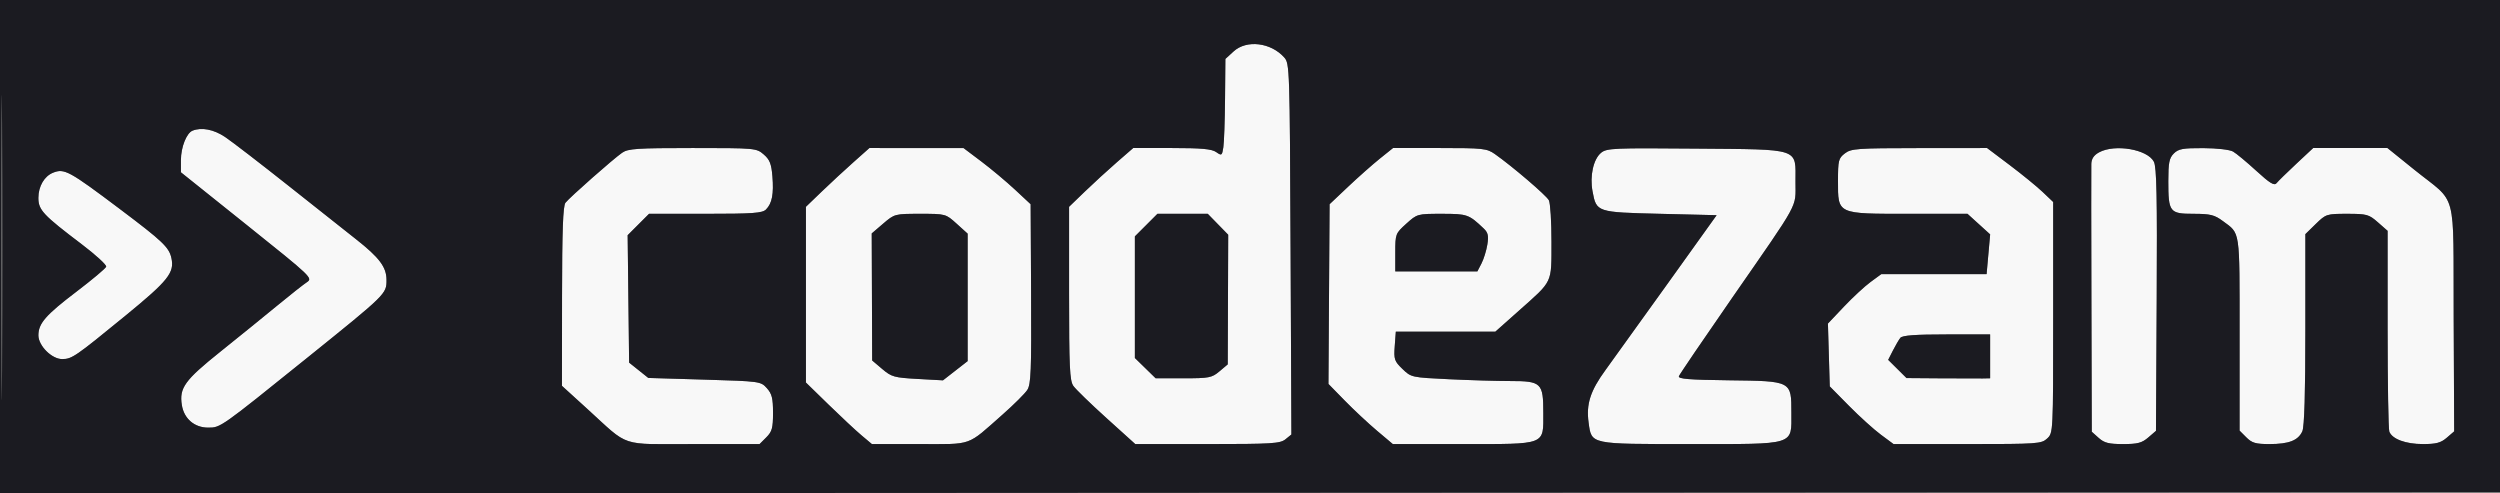 <svg xmlns="http://www.w3.org/2000/svg" width="912" height="180" viewBox="0 0 912 180" version="1.1"><rect x="0" y="0" width="912" height="180" fill="#808080" stroke="none"/><path d="M 450.027 18.750 L 447.023 21.500 446.896 36 C 446.827 43.975, 446.547 51.953, 446.275 53.729 C 445.804 56.793, 445.671 56.883, 443.667 55.479 C 442.046 54.344, 438.285 54, 427.477 54 L 413.399 54 407.450 59.172 C 404.177 62.017, 398.913 66.841, 395.750 69.891 L 390 75.437 390 106.996 C 390 133.984, 390.226 138.878, 391.562 140.785 C 392.421 142.011, 397.854 147.286, 403.636 152.507 L 414.149 162 440.464 162 C 464.045 162, 467.003 161.818, 468.942 160.248 L 471.105 158.497 470.802 90.853 C 470.507 24.845, 470.452 23.154, 468.500 20.966 C 463.612 15.487, 454.754 14.424, 450.027 18.750 M 70.229 47.669 C 68.040 48.550, 66 53.715, 66 58.378 L 66 62.856 90.109 82.149 C 113.840 101.140, 114.182 101.467, 111.909 102.972 C 110.638 103.812, 105.752 107.671, 101.049 111.547 C 96.347 115.424, 87.039 122.968, 80.365 128.312 C 67.353 138.732, 65.343 141.519, 66.338 147.767 C 67.132 152.752, 70.925 156, 75.955 156 C 80.463 156, 80.353 156.077, 112.108 130.500 C 141.009 107.221, 141 107.230, 141 102.135 C 141 97.440, 138.413 93.987, 129.842 87.242 C 126.904 84.929, 115.950 76.257, 105.500 67.969 C 95.050 59.682, 84.510 51.574, 82.079 49.951 C 77.945 47.192, 73.529 46.342, 70.229 47.669 M 226.973 55.707 C 223.774 57.915, 207.869 71.942, 206.282 73.955 C 205.382 75.096, 205.055 84.033, 205.032 108.127 L 205 140.754 214.250 149.172 C 229.888 163.403, 225.630 162, 253.180 162 L 277.091 162 279.545 159.545 C 281.647 157.444, 282 156.158, 282 150.601 C 282 145.281, 281.595 143.660, 279.750 141.603 C 277.525 139.124, 277.268 139.089, 257 138.484 L 236.500 137.873 233 135.077 L 229.500 132.281 229.231 109.042 L 228.963 85.802 232.864 81.901 L 236.765 78 257.311 78 C 274.648 78, 278.102 77.755, 279.427 76.430 C 281.647 74.210, 282.312 70.770, 281.774 64.284 C 281.396 59.736, 280.790 58.216, 278.598 56.331 C 275.929 54.035, 275.545 54, 252.667 54 C 232.407 54, 229.130 54.218, 226.973 55.707 M 311.331 59.184 C 308.124 62.036, 302.913 66.859, 299.750 69.903 L 294 75.437 294 107.491 L 294 139.544 302.250 147.591 C 306.788 152.017, 312.203 157.070, 314.285 158.819 L 318.070 162 335.400 162 C 355.114 162, 352.473 162.942, 365.837 151.143 C 369.872 147.580, 373.880 143.587, 374.743 142.270 C 376.097 140.203, 376.289 135.393, 376.144 107.187 L 375.976 74.500 370.238 69.155 C 367.082 66.215, 361.575 61.607, 358 58.915 L 351.500 54.019 334.331 54.010 L 317.161 54 311.331 59.184 M 503.340 57.888 C 500.678 60.026, 495.470 64.638, 491.767 68.138 L 485.033 74.500 484.827 107.279 L 484.620 140.058 490.560 146.137 C 493.827 149.480, 499.111 154.417, 502.302 157.108 L 508.104 162 533.329 162 C 564.342 162, 563 162.516, 563 150.598 C 563 139.660, 562.307 139, 550.829 139 C 546.147 139, 536.126 138.703, 528.560 138.340 C 514.918 137.686, 514.777 137.655, 511.607 134.590 C 508.664 131.746, 508.441 131.082, 508.801 126.250 L 509.193 121 527.347 120.995 L 545.500 120.989 554 113.430 C 566.634 102.194, 565.952 103.632, 565.978 88.184 C 565.990 80.861, 565.560 74.047, 565.023 73.043 C 564.070 71.262, 551.643 60.634, 545.346 56.214 C 542.389 54.139, 541.123 54, 525.185 54 L 508.180 54 503.340 57.888 M 584.109 55.711 C 581.277 58.006, 579.901 64.146, 580.955 69.787 C 582.382 77.425, 582.414 77.436, 605.649 78 L 626.232 78.500 608.325 103.500 C 598.476 117.250, 588.288 131.418, 585.685 134.984 C 580.154 142.559, 578.594 147.410, 579.520 154.146 C 580.625 162.183, 579.762 162, 616.612 162 C 655.366 162, 653.500 162.576, 653.500 150.614 C 653.500 138.926, 653.669 139.014, 630.692 138.731 C 616.089 138.551, 612.084 138.223, 612.463 137.236 C 612.730 136.540, 621.449 123.714, 631.838 108.733 C 656.872 72.636, 654.992 76.073, 654.996 66.405 C 655.002 53.805, 657.251 54.558, 618.555 54.211 C 588.822 53.945, 586.146 54.062, 584.109 55.711 M 673 55.965 C 670.695 57.735, 670.500 58.521, 670.500 66.029 C 670.500 78.240, 669.980 78, 696.482 78 L 717.743 78 721.875 81.750 L 726.008 85.500 725.359 92.750 L 724.710 100 705.505 100 L 686.300 100 682.400 102.856 C 680.255 104.426, 675.874 108.483, 672.664 111.871 L 666.829 118.031 667.164 129.491 L 667.500 140.951 674.500 148.043 C 678.350 151.944, 683.585 156.680, 686.134 158.567 L 690.768 162 717.695 162 C 743.412 162, 744.721 161.908, 746.811 159.961 C 748.996 157.926, 749 157.844, 749 115.806 L 749 73.690 745.174 70.051 C 743.070 68.050, 737.643 63.619, 733.113 60.206 L 724.877 54 700.188 54.022 C 677.396 54.043, 675.308 54.192, 673 55.965 M 765.750 55.572 C 763.844 56.606, 762.972 57.898, 762.910 59.782 C 762.861 61.277, 762.879 83.875, 762.950 110 L 763.079 157.500 765.595 159.750 C 767.649 161.586, 769.287 162, 774.500 162 C 779.811 162, 781.362 161.593, 783.694 159.587 L 786.500 157.175 786.763 109.337 C 786.968 71.846, 786.746 60.959, 785.737 59 C 783.402 54.471, 771.533 52.435, 765.750 55.572 M 793 56 C 791.331 57.669, 791 59.333, 791 66.066 C 791 77.399, 791.463 78, 800.191 78 C 806.322 78, 807.811 78.368, 810.906 80.649 C 817.309 85.369, 817 83.283, 817 121.737 L 817 157.091 819.455 159.545 C 821.515 161.606, 822.872 162, 827.907 162 C 834.984 162, 838.367 160.685, 839.890 157.343 C 840.635 155.706, 841 143.494, 841 120.156 L 841 85.406 844.792 81.703 C 848.499 78.084, 848.757 78, 856.257 78 C 863.414 78, 864.168 78.209, 867.465 81.104 L 871 84.207 871 120.022 C 871 139.720, 871.280 156.565, 871.621 157.455 C 872.665 160.176, 877.591 162, 883.895 162 C 888.722 162, 890.413 161.549, 892.585 159.680 L 895.282 157.360 895.103 115.954 C 894.896 67.922, 896.727 74.805, 880.717 61.891 L 870.933 54 857.392 54 L 843.852 54 837.696 59.750 C 834.311 62.913, 831.067 66.091, 830.488 66.813 C 829.662 67.842, 828.067 66.872, 823.088 62.313 C 819.597 59.116, 815.787 55.953, 814.620 55.285 C 813.417 54.596, 808.716 54.056, 803.750 54.035 C 796.304 54.005, 794.702 54.298, 793 56 M 19.357 63.001 C 16.157 64.279, 14 67.979, 14 72.194 C 14 76.604, 15.690 78.411, 29.808 89.103 C 34.927 92.980, 38.945 96.666, 38.735 97.294 C 38.526 97.922, 33.663 102.005, 27.927 106.368 C 16.639 114.956, 14.017 117.962, 14.007 122.327 C 13.998 126.115, 18.885 131.002, 22.673 130.993 C 26.232 130.985, 27.405 130.181, 45.753 115.168 C 61.378 102.384, 63.702 99.471, 62.531 94.139 C 61.666 90.204, 59.357 88.008, 43.674 76.209 C 25.147 62.271, 23.469 61.359, 19.357 63.001 M 322.180 81.578 L 318 85.156 318.085 108.328 L 318.169 131.500 321.835 134.612 C 325.220 137.487, 326.207 137.764, 334.747 138.237 L 343.994 138.749 348.497 135.241 L 353 131.732 353 108.483 L 353 85.233 348.997 81.616 C 345.001 78.006, 344.978 78, 335.677 78 C 326.436 78, 326.326 78.029, 322.180 81.578 M 418.118 82.118 L 414 86.235 414 108.415 L 414 130.594 417.792 134.297 L 421.584 138 431.715 138 C 441.102 138, 442.068 137.814, 444.862 135.463 L 447.877 132.926 447.964 109.281 L 448.051 85.636 444.322 81.818 L 440.594 78 431.415 78 L 422.235 78 418.118 82.118 M 513.003 81.616 C 509.070 85.169, 509 85.354, 509 92.116 L 509 99 523.974 99 L 538.949 99 540.446 96.105 C 541.269 94.513, 542.230 91.412, 542.582 89.215 C 543.094 86.008, 542.834 84.854, 541.260 83.360 C 535.815 78.191, 535.270 78, 525.991 78 C 517.072 78, 516.976 78.026, 513.003 81.616 M 693.247 123.250 C 692.699 123.938, 691.475 126.024, 690.529 127.887 L 688.807 131.274 692.154 134.596 L 695.500 137.917 708 138.012 C 714.875 138.065, 721.737 138.083, 723.250 138.054 L 726 138 726 130 L 726 122 710.122 122 C 698.619 122, 693.970 122.344, 693.247 123.250" stroke="none" fill="#f8f8f8" fill-rule="evenodd"/><path d="M 0 90.001 L 0 180.002 456.250 179.751 L 912.500 179.500 912.755 89.750 L 913.011 -0 456.505 -0 L 0 0 0 90.001 M 0.479 90.500 C 0.479 140, 0.601 160.104, 0.750 135.175 C 0.899 110.246, 0.899 69.746, 0.750 45.175 C 0.601 20.604, 0.479 41, 0.479 90.500 M 450.027 18.750 L 447.023 21.500 446.896 36 C 446.827 43.975, 446.547 51.953, 446.275 53.729 C 445.804 56.793, 445.671 56.883, 443.667 55.479 C 442.046 54.344, 438.285 54, 427.477 54 L 413.399 54 407.450 59.172 C 404.177 62.017, 398.913 66.841, 395.750 69.891 L 390 75.437 390 106.996 C 390 133.984, 390.226 138.878, 391.562 140.785 C 392.421 142.011, 397.854 147.286, 403.636 152.507 L 414.149 162 440.464 162 C 464.045 162, 467.003 161.818, 468.942 160.248 L 471.105 158.497 470.802 90.853 C 470.507 24.845, 470.452 23.154, 468.500 20.966 C 463.612 15.487, 454.754 14.424, 450.027 18.750 M 70.229 47.669 C 68.040 48.550, 66 53.715, 66 58.378 L 66 62.856 90.109 82.149 C 113.840 101.140, 114.182 101.467, 111.909 102.972 C 110.638 103.812, 105.752 107.671, 101.049 111.547 C 96.347 115.424, 87.039 122.968, 80.365 128.312 C 67.353 138.732, 65.343 141.519, 66.338 147.767 C 67.132 152.752, 70.925 156, 75.955 156 C 80.463 156, 80.353 156.077, 112.108 130.500 C 141.009 107.221, 141 107.230, 141 102.135 C 141 97.440, 138.413 93.987, 129.842 87.242 C 126.904 84.929, 115.950 76.257, 105.500 67.969 C 95.050 59.682, 84.510 51.574, 82.079 49.951 C 77.945 47.192, 73.529 46.342, 70.229 47.669 M 226.973 55.707 C 223.774 57.915, 207.869 71.942, 206.282 73.955 C 205.382 75.096, 205.055 84.033, 205.032 108.127 L 205 140.754 214.250 149.172 C 229.888 163.403, 225.630 162, 253.180 162 L 277.091 162 279.545 159.545 C 281.647 157.444, 282 156.158, 282 150.601 C 282 145.281, 281.595 143.660, 279.750 141.603 C 277.525 139.124, 277.268 139.089, 257 138.484 L 236.500 137.873 233 135.077 L 229.500 132.281 229.231 109.042 L 228.963 85.802 232.864 81.901 L 236.765 78 257.311 78 C 274.648 78, 278.102 77.755, 279.427 76.430 C 281.647 74.210, 282.312 70.770, 281.774 64.284 C 281.396 59.736, 280.790 58.216, 278.598 56.331 C 275.929 54.035, 275.545 54, 252.667 54 C 232.407 54, 229.130 54.218, 226.973 55.707 M 311.331 59.184 C 308.124 62.036, 302.913 66.859, 299.750 69.903 L 294 75.437 294 107.491 L 294 139.544 302.250 147.591 C 306.788 152.017, 312.203 157.070, 314.285 158.819 L 318.070 162 335.400 162 C 355.114 162, 352.473 162.942, 365.837 151.143 C 369.872 147.580, 373.880 143.587, 374.743 142.270 C 376.097 140.203, 376.289 135.393, 376.144 107.187 L 375.976 74.500 370.238 69.155 C 367.082 66.215, 361.575 61.607, 358 58.915 L 351.500 54.019 334.331 54.010 L 317.161 54 311.331 59.184 M 503.340 57.888 C 500.678 60.026, 495.470 64.638, 491.767 68.138 L 485.033 74.500 484.827 107.279 L 484.620 140.058 490.560 146.137 C 493.827 149.480, 499.111 154.417, 502.302 157.108 L 508.104 162 533.329 162 C 564.342 162, 563 162.516, 563 150.598 C 563 139.660, 562.307 139, 550.829 139 C 546.147 139, 536.126 138.703, 528.560 138.340 C 514.918 137.686, 514.777 137.655, 511.607 134.590 C 508.664 131.746, 508.441 131.082, 508.801 126.250 L 509.193 121 527.347 120.995 L 545.500 120.989 554 113.430 C 566.634 102.194, 565.952 103.632, 565.978 88.184 C 565.990 80.861, 565.560 74.047, 565.023 73.043 C 564.070 71.262, 551.643 60.634, 545.346 56.214 C 542.389 54.139, 541.123 54, 525.185 54 L 508.180 54 503.340 57.888 M 584.109 55.711 C 581.277 58.006, 579.901 64.146, 580.955 69.787 C 582.382 77.425, 582.414 77.436, 605.649 78 L 626.232 78.500 608.325 103.500 C 598.476 117.250, 588.288 131.418, 585.685 134.984 C 580.154 142.559, 578.594 147.410, 579.520 154.146 C 580.625 162.183, 579.762 162, 616.612 162 C 655.366 162, 653.500 162.576, 653.500 150.614 C 653.500 138.926, 653.669 139.014, 630.692 138.731 C 616.089 138.551, 612.084 138.223, 612.463 137.236 C 612.730 136.540, 621.449 123.714, 631.838 108.733 C 656.872 72.636, 654.992 76.073, 654.996 66.405 C 655.002 53.805, 657.251 54.558, 618.555 54.211 C 588.822 53.945, 586.146 54.062, 584.109 55.711 M 673 55.965 C 670.695 57.735, 670.500 58.521, 670.500 66.029 C 670.500 78.240, 669.980 78, 696.482 78 L 717.743 78 721.875 81.750 L 726.008 85.500 725.359 92.750 L 724.710 100 705.505 100 L 686.300 100 682.400 102.856 C 680.255 104.426, 675.874 108.483, 672.664 111.871 L 666.829 118.031 667.164 129.491 L 667.500 140.951 674.500 148.043 C 678.350 151.944, 683.585 156.680, 686.134 158.567 L 690.768 162 717.695 162 C 743.412 162, 744.721 161.908, 746.811 159.961 C 748.996 157.926, 749 157.844, 749 115.806 L 749 73.690 745.174 70.051 C 743.070 68.050, 737.643 63.619, 733.113 60.206 L 724.877 54 700.188 54.022 C 677.396 54.043, 675.308 54.192, 673 55.965 M 765.750 55.572 C 763.844 56.606, 762.972 57.898, 762.910 59.782 C 762.861 61.277, 762.879 83.875, 762.950 110 L 763.079 157.500 765.595 159.750 C 767.649 161.586, 769.287 162, 774.500 162 C 779.811 162, 781.362 161.593, 783.694 159.587 L 786.500 157.175 786.763 109.337 C 786.968 71.846, 786.746 60.959, 785.737 59 C 783.402 54.471, 771.533 52.435, 765.750 55.572 M 793 56 C 791.331 57.669, 791 59.333, 791 66.066 C 791 77.399, 791.463 78, 800.191 78 C 806.322 78, 807.811 78.368, 810.906 80.649 C 817.309 85.369, 817 83.283, 817 121.737 L 817 157.091 819.455 159.545 C 821.515 161.606, 822.872 162, 827.907 162 C 834.984 162, 838.367 160.685, 839.890 157.343 C 840.635 155.706, 841 143.494, 841 120.156 L 841 85.406 844.792 81.703 C 848.499 78.084, 848.757 78, 856.257 78 C 863.414 78, 864.168 78.209, 867.465 81.104 L 871 84.207 871 120.022 C 871 139.720, 871.280 156.565, 871.621 157.455 C 872.665 160.176, 877.591 162, 883.895 162 C 888.722 162, 890.413 161.549, 892.585 159.680 L 895.282 157.360 895.103 115.954 C 894.896 67.922, 896.727 74.805, 880.717 61.891 L 870.933 54 857.392 54 L 843.852 54 837.696 59.750 C 834.311 62.913, 831.067 66.091, 830.488 66.813 C 829.662 67.842, 828.067 66.872, 823.088 62.313 C 819.597 59.116, 815.787 55.953, 814.620 55.285 C 813.417 54.596, 808.716 54.056, 803.750 54.035 C 796.304 54.005, 794.702 54.298, 793 56 M 19.357 63.001 C 16.157 64.279, 14 67.979, 14 72.194 C 14 76.604, 15.690 78.411, 29.808 89.103 C 34.927 92.980, 38.945 96.666, 38.735 97.294 C 38.526 97.922, 33.663 102.005, 27.927 106.368 C 16.639 114.956, 14.017 117.962, 14.007 122.327 C 13.998 126.115, 18.885 131.002, 22.673 130.993 C 26.232 130.985, 27.405 130.181, 45.753 115.168 C 61.378 102.384, 63.702 99.471, 62.531 94.139 C 61.666 90.204, 59.357 88.008, 43.674 76.209 C 25.147 62.271, 23.469 61.359, 19.357 63.001 M 322.180 81.578 L 318 85.156 318.085 108.328 L 318.169 131.500 321.835 134.612 C 325.220 137.487, 326.207 137.764, 334.747 138.237 L 343.994 138.749 348.497 135.241 L 353 131.732 353 108.483 L 353 85.233 348.997 81.616 C 345.001 78.006, 344.978 78, 335.677 78 C 326.436 78, 326.326 78.029, 322.180 81.578 M 418.118 82.118 L 414 86.235 414 108.415 L 414 130.594 417.792 134.297 L 421.584 138 431.715 138 C 441.102 138, 442.068 137.814, 444.862 135.463 L 447.877 132.926 447.964 109.281 L 448.051 85.636 444.322 81.818 L 440.594 78 431.415 78 L 422.235 78 418.118 82.118 M 513.003 81.616 C 509.070 85.169, 509 85.354, 509 92.116 L 509 99 523.974 99 L 538.949 99 540.446 96.105 C 541.269 94.513, 542.230 91.412, 542.582 89.215 C 543.094 86.008, 542.834 84.854, 541.260 83.360 C 535.815 78.191, 535.270 78, 525.991 78 C 517.072 78, 516.976 78.026, 513.003 81.616 M 693.247 123.250 C 692.699 123.938, 691.475 126.024, 690.529 127.887 L 688.807 131.274 692.154 134.596 L 695.500 137.917 708 138.012 C 714.875 138.065, 721.737 138.083, 723.250 138.054 L 726 138 726 130 L 726 122 710.122 122 C 698.619 122, 693.970 122.344, 693.247 123.250" stroke="none" fill="#1b1b21" fill-rule="evenodd"/></svg>